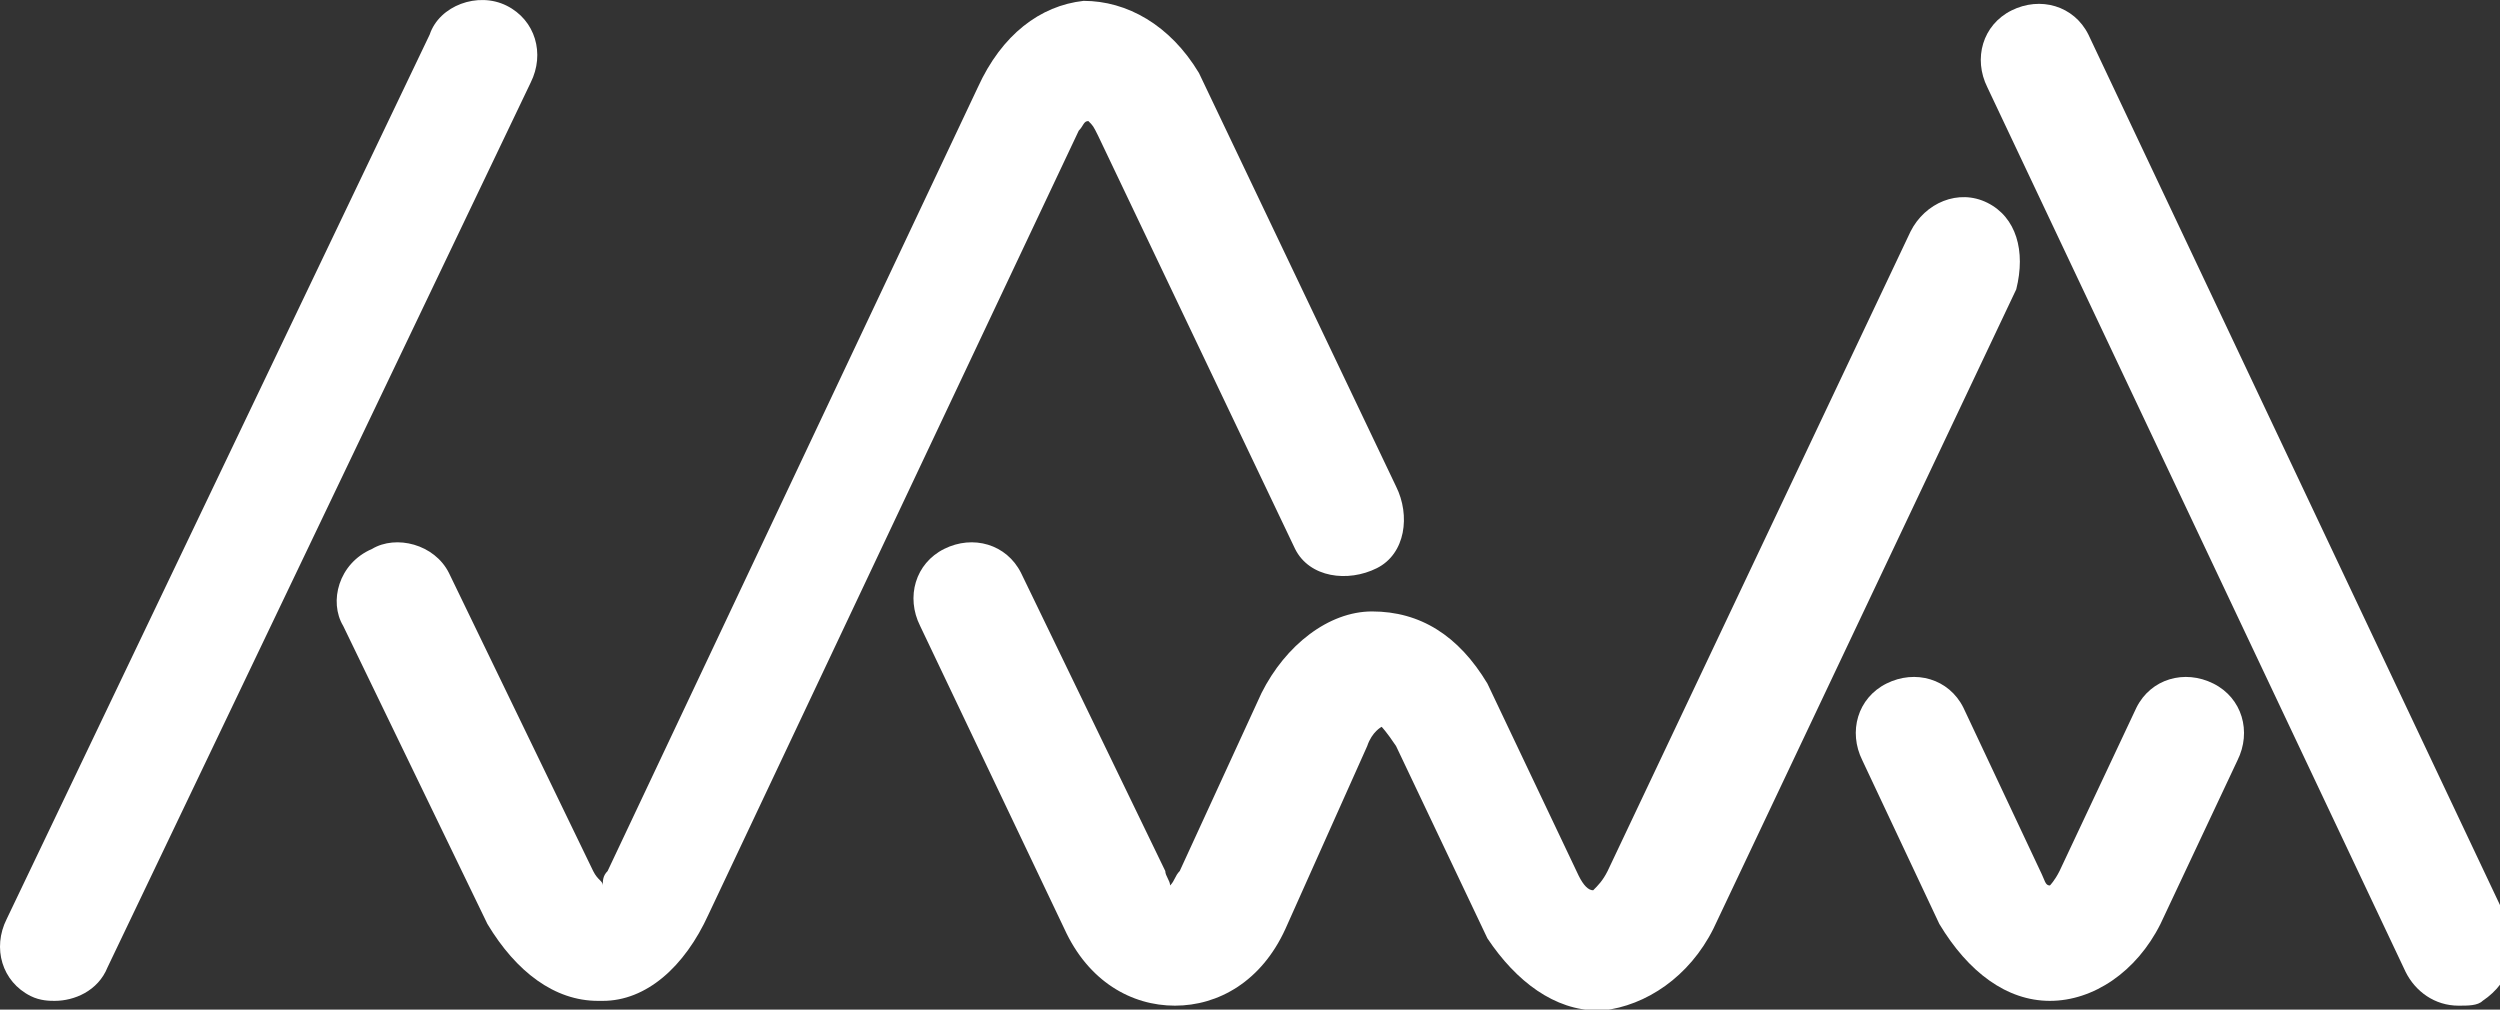 <svg xmlns="http://www.w3.org/2000/svg" xmlns:xlink="http://www.w3.org/1999/xlink" version="1.1" style="enable-background:new 0 0 52.3 20.9;" xml:space="preserve" width="52" height="21"><rect width="100%" height="100%" fill="#333333" stroke="none"/><rect id="backgroundrect" width="100%" height="100%" x="0" y="0" fill="none" stroke="none"/>

    <g class="currentLayer" style=""><title>Layer 1</title><g id="svg_1" class="selected" fill="#ffffff" fill-opacity="1">
	<path d="M10.538,0.118 c-0.6,-0.3 -1.4,0 -1.6,0.6 L0.138,19.118 c-0.3,0.6 -0.1,1.3 0.5,1.6 c0.2,0.1 0.4,0.1 0.5,0.1 c0.4,0 0.9,-0.2 1.1,-0.7 L11.038,1.718 C11.338,1.118 11.138,0.418 10.538,0.118 z" id="svg_2" fill="#ffffff" fill-opacity="1"/>
        <path d="M41.338,4.218 c-0.6,-0.3 -1.3,0 -1.6,0.6 l-6.3,13.3 c-0.1,0.2 -0.2,0.3 -0.3,0.4 c-0.1,0 -0.2,-0.1 -0.3,-0.3 l-1.9,-4 c-0.6,-1 -1.4,-1.5 -2.4,-1.5 c-0.9,0 -1.8,0.7 -2.3,1.7 l-1.7,3.7 c-0.1,0.1 -0.1,0.2 -0.2,0.3 c0,-0.1 -0.1,-0.2 -0.1,-0.3 l-3,-6.2 c-0.3,-0.6 -1,-0.8 -1.6,-0.5 s-0.8,1 -0.5,1.6 l3,6.3 c0.5,1.1 1.4,1.6 2.3,1.6 l0,0 c0.9,0 1.8,-0.5 2.3,-1.6 l1.7,-3.8 c0.1,-0.3 0.3,-0.4 0.3,-0.4 s0.1,0.1 0.3,0.4 l1.9,4 c0.6,0.9 1.4,1.5 2.3,1.5 h0.1 c0.9,-0.1 1.8,-0.7 2.3,-1.7 L41.938,6.018 C42.138,5.218 41.938,4.518 41.338,4.218 z" id="svg_3" fill="#ffffff" fill-opacity="1"/>
        <path d="M52.138,19.118 L43.438,0.718 c-0.3,-0.6 -1,-0.8 -1.6,-0.5 s-0.8,1 -0.5,1.6 L50.038,20.218 c0.2,0.4 0.6,0.7 1.1,0.7 c0.2,0 0.4,0 0.5,-0.1 C52.238,20.418 52.438,19.718 52.138,19.118 z" id="svg_4" fill="#ffffff" fill-opacity="1"/>
        <path d="M22.638,2.518 c0.1,0.1 0.1,0.1 0.2,0.3 l4.1,8.6 c0.3,0.6 1.1,0.7 1.7,0.4 s0.7,-1.1 0.4,-1.7 l-4.1,-8.6 c-0.6,-1 -1.5,-1.5 -2.4,-1.5 c-0.9,0.1 -1.7,0.7 -2.2,1.8 l-7.7,16.3 c-0.1,0.1 -0.1,0.2 -0.1,0.3 c0,-0.1 -0.1,-0.1 -0.2,-0.3 l-3,-6.2 c-0.3,-0.6 -1.1,-0.8 -1.6,-0.5 C7.038,11.718 6.838,12.518 7.138,13.018 l3,6.2 c0.6,1 1.4,1.6 2.3,1.6 h0.1 c0.9,0 1.7,-0.7 2.2,-1.8 l7.7,-16.3 C22.538,2.618 22.538,2.518 22.638,2.518 z" id="svg_5" fill="#ffffff" fill-opacity="1"/>
        <path d="M46.038,14.218 c-0.6,-0.3 -1.3,-0.1 -1.6,0.5 l-1.6,3.4 c-0.1,0.2 -0.2,0.3 -0.2,0.3 c-0.1,0 -0.1,-0.1 -0.2,-0.3 l-1.6,-3.4 c-0.3,-0.6 -1,-0.8 -1.6,-0.5 s-0.8,1 -0.5,1.6 l1.6,3.4 c0.6,1 1.4,1.6 2.3,1.6 c0.9,0 1.8,-0.6 2.3,-1.6 l1.6,-3.4 C46.838,15.218 46.638,14.518 46.038,14.218 z" id="svg_6" fill="#ffffff" fill-opacity="1"/>
</g></g></svg>

